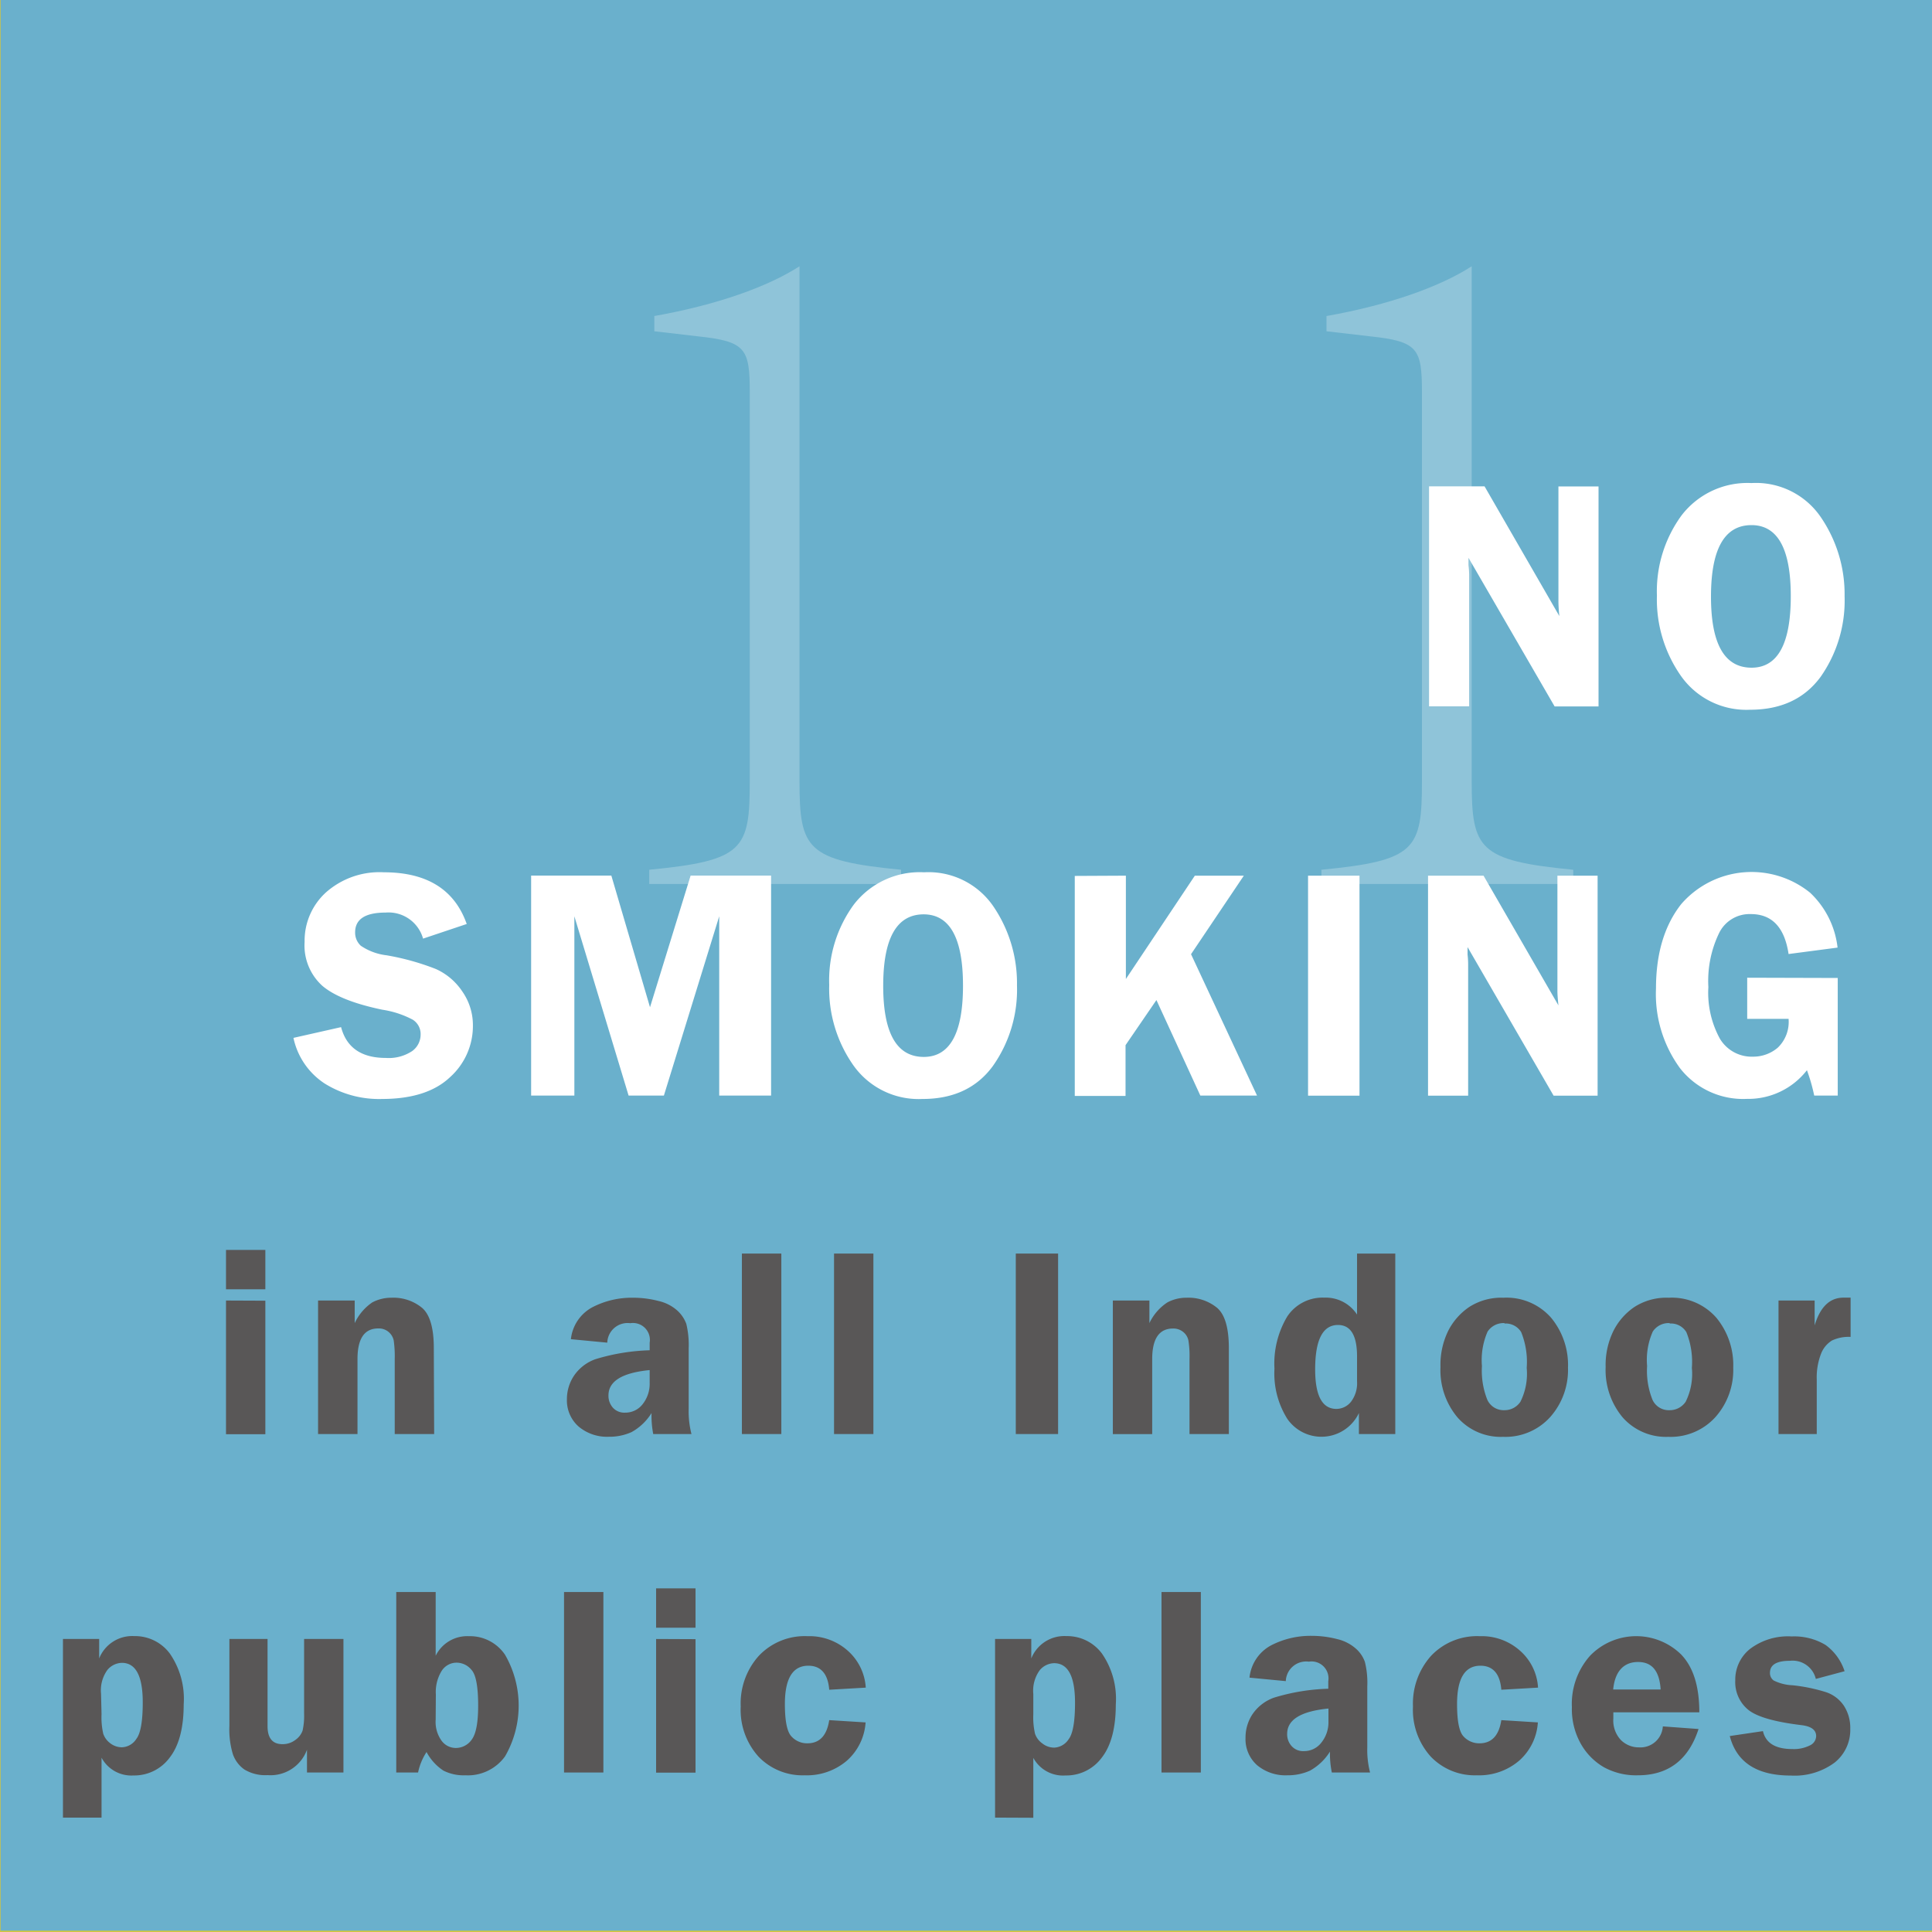 <svg xmlns="http://www.w3.org/2000/svg" viewBox="0 0 228.33 228.33"><defs><style>.b6ca537e-1bc1-498d-b284-0a9f00eab39c{fill:#cec542;}.fbedd987-6bfd-4476-9cd8-54b946a6f689{fill:#6ab0cc;}.ab2b64f2-5b2d-4231-a180-272e25d20424{fill:#fff;}.b56acb41-fc61-4ba8-8efe-f1b882ac3210{fill:#595757;}.b1d315f9-f375-46d6-b565-2b46d25ede24{opacity:0.25;}</style></defs><title>工作區域 2 複本 10</title><g id="a9487027-775f-4825-b3dc-6f879daf1a25" data-name="圖層 3"><rect class="b6ca537e-1bc1-498d-b284-0a9f00eab39c" x="-536.28" y="-1047.62" width="1024" height="2183"/></g><g id="b4ececbd-3069-4c7f-a507-afedffff6285" data-name="圖層 1"><rect class="fbedd987-6bfd-4476-9cd8-54b946a6f689" x="0.07" y="-0.16" width="228.33" height="228.33"/><path class="ab2b64f2-5b2d-4231-a180-272e25d20424" d="M188.92,57.49v26h-5.19L173.55,65.92c0,.45,0,.74,0,.88a10.44,10.44,0,0,1,.08,1.12V83.48h-4.74v-26h6.56l8.84,15.33a17.32,17.32,0,0,1-.11-1.73V57.49Z"/><path class="ab2b64f2-5b2d-4231-a180-272e25d20424" d="M206.82,83.88a9.44,9.44,0,0,1-8.12-3.94,15.74,15.74,0,0,1-2.88-9.54,15.19,15.19,0,0,1,2.92-9.5A9.81,9.81,0,0,1,207,57.09a9.27,9.27,0,0,1,8.21,4.06A16.13,16.13,0,0,1,218,70.46,15.69,15.69,0,0,1,215.16,80C213.25,82.59,210.48,83.88,206.82,83.88ZM207,62.06q-4.78,0-4.79,8.42T207,78.91q4.63,0,4.64-8.42T207,62.06Z"/><path class="ab2b64f2-5b2d-4231-a180-272e25d20424" d="M55.16,109.2,50,110.93a4.24,4.24,0,0,0-4.42-3.08c-2.41,0-3.61.78-3.61,2.34a2.1,2.1,0,0,0,.67,1.58,6.82,6.82,0,0,0,3.05,1.13,29.62,29.62,0,0,1,5.82,1.62,7.38,7.38,0,0,1,3.11,2.63,6.94,6.94,0,0,1,1.27,4.07,8.13,8.13,0,0,1-2.71,6.09q-2.71,2.56-8,2.57a12.16,12.16,0,0,1-6.8-1.82,8.57,8.57,0,0,1-3.7-5.4l5.63-1.27c.64,2.42,2.4,3.64,5.29,3.64a5,5,0,0,0,3.11-.81,2.4,2.4,0,0,0,1-1.94,2,2,0,0,0-.93-1.77,11.24,11.24,0,0,0-3.6-1.18c-3.31-.69-5.66-1.62-7.07-2.81A6.42,6.42,0,0,1,36,111.31a7.71,7.71,0,0,1,2.52-5.84,9.54,9.54,0,0,1,6.84-2.38Q53,103.09,55.16,109.2Z"/><path class="ab2b64f2-5b2d-4231-a180-272e25d20424" d="M74.29,129.48l-6.41-21.19v21.19H62.77v-26h9.48l4.57,15.56,4.8-15.56h9.51v26H85V108.29l-6.54,21.19Z"/><path class="ab2b64f2-5b2d-4231-a180-272e25d20424" d="M109,129.88a9.44,9.44,0,0,1-8.12-3.94A15.74,15.74,0,0,1,98,116.4a15.18,15.18,0,0,1,2.91-9.5,9.84,9.84,0,0,1,8.3-3.81,9.28,9.28,0,0,1,8.21,4.06,16.13,16.13,0,0,1,2.77,9.31,15.63,15.63,0,0,1-2.86,9.54Q114.47,129.89,109,129.88Zm.17-21.82q-4.78,0-4.79,8.42t4.79,8.43q4.64,0,4.64-8.42T109.16,108.06Z"/><path class="ab2b64f2-5b2d-4231-a180-272e25d20424" d="M133.06,103.49V115.7l8.15-12.21H147l-6.24,9.28,7.8,16.71h-6.7l-5.19-11.29-3.65,5.33v6h-6v-26Z"/><path class="ab2b64f2-5b2d-4231-a180-272e25d20424" d="M160.67,103.49v26h-6.08v-26Z"/><path class="ab2b64f2-5b2d-4231-a180-272e25d20424" d="M188.81,103.49v26h-5.2l-10.17-17.56c0,.45,0,.74,0,.88a10.11,10.11,0,0,1,.07,1.12v15.56h-4.74v-26h6.56l8.85,15.33c-.08-.76-.12-1.34-.12-1.73v-13.6Z"/><path class="ab2b64f2-5b2d-4231-a180-272e25d20424" d="M217.19,115.58v13.9h-2.78a21.2,21.2,0,0,0-.86-3,8.78,8.78,0,0,1-7.09,3.39,9.46,9.46,0,0,1-7.92-3.64,14.84,14.84,0,0,1-2.83-9.4q0-6.21,3-10a11,11,0,0,1,15.21-1.33,10.53,10.53,0,0,1,3.25,6.49l-5.79.76q-.71-4.73-4.47-4.72a4,4,0,0,0-3.74,2.24,13,13,0,0,0-1.27,6.38,11.32,11.32,0,0,0,1.37,6.12,4.38,4.38,0,0,0,3.9,2.11,4.46,4.46,0,0,0,2.93-1.06,4.22,4.22,0,0,0,1.28-3.41h-4.89v-4.86Z"/><path class="b56acb41-fc61-4ba8-8efe-f1b882ac3210" d="M31.36,147.72v4.65H26.71v-4.65Zm0,6v15.78H26.71V153.7Z"/><path class="b56acb41-fc61-4ba8-8efe-f1b882ac3210" d="M51.31,169.48H46.65v-8.86a13.22,13.22,0,0,0-.12-2.2A1.79,1.79,0,0,0,44.7,157c-1.64,0-2.45,1.21-2.45,3.62v8.86H37.59V153.7h4.33v2.67A6.06,6.06,0,0,1,44,153.92a4.79,4.79,0,0,1,2.27-.55,5.34,5.34,0,0,1,3.63,1.21q1.37,1.21,1.37,4.76Z"/><path class="b56acb41-fc61-4ba8-8efe-f1b882ac3210" d="M81.72,169.48H77.2A11.59,11.59,0,0,1,77,167a6.46,6.46,0,0,1-2.36,2.25,6.34,6.34,0,0,1-2.67.55,5.22,5.22,0,0,1-3.58-1.2A4.11,4.11,0,0,1,67,165.37a5,5,0,0,1,.8-2.73,5.15,5.15,0,0,1,2.55-2,24.21,24.21,0,0,1,6.43-1.06v-.9a2,2,0,0,0-2.29-2.3,2.4,2.4,0,0,0-2.72,2.3l-4.3-.41A4.87,4.87,0,0,1,70,154.5a10.1,10.1,0,0,1,4.81-1.13,11.86,11.86,0,0,1,3,.38,5,5,0,0,1,2.22,1.12,4,4,0,0,1,1.08,1.59,10.64,10.64,0,0,1,.28,2.91v7.16A10.78,10.78,0,0,0,81.72,169.48Zm-4.94-7.56c-3.25.32-4.87,1.31-4.87,3a2.12,2.12,0,0,0,.51,1.43,1.82,1.82,0,0,0,1.47.6,2.57,2.57,0,0,0,2.06-1,3.88,3.88,0,0,0,.83-2.52Z"/><path class="b56acb41-fc61-4ba8-8efe-f1b882ac3210" d="M87.68,169.48V148.15h4.66v21.33Z"/><path class="b56acb41-fc61-4ba8-8efe-f1b882ac3210" d="M98.57,169.48V148.15h4.65v21.33Z"/><path class="b56acb41-fc61-4ba8-8efe-f1b882ac3210" d="M125.05,148.15v21.33h-5V148.15Z"/><path class="b56acb41-fc61-4ba8-8efe-f1b882ac3210" d="M145.23,169.48h-4.65v-8.86a11.9,11.9,0,0,0-.13-2.2,1.73,1.73,0,0,0-.61-1,1.83,1.83,0,0,0-1.21-.41q-2.46,0-2.46,3.62v8.86h-4.65V153.7h4.32v2.67a6,6,0,0,1,2.13-2.45,4.75,4.75,0,0,1,2.26-.55,5.34,5.34,0,0,1,3.63,1.21c.92.81,1.37,2.4,1.37,4.76Z"/><path class="b56acb41-fc61-4ba8-8efe-f1b882ac3210" d="M164.9,148.15v21.33h-4.3V167a4.9,4.9,0,0,1-8.47.67,10.09,10.09,0,0,1-1.51-5.92,10.83,10.83,0,0,1,1.51-6.16,5,5,0,0,1,4.37-2.23,4.41,4.41,0,0,1,3.88,2v-7.21Zm-4.52,12.16q0-3.72-2.25-3.72-2.7,0-2.7,5.25c0,3.12.84,4.67,2.52,4.67a2.22,2.22,0,0,0,1.71-.84,3.61,3.61,0,0,0,.72-2.41Z"/><path class="b56acb41-fc61-4ba8-8efe-f1b882ac3210" d="M177.68,153.37a7,7,0,0,1,5.63,2.36,8.74,8.74,0,0,1,2,5.91,8.38,8.38,0,0,1-2.1,5.83,7.13,7.13,0,0,1-5.58,2.34,6.8,6.8,0,0,1-5.39-2.31,8.68,8.68,0,0,1-2-5.94,9.14,9.14,0,0,1,.91-4.27,7.5,7.5,0,0,1,2.51-2.84A7,7,0,0,1,177.68,153.37Zm.13,3a2.25,2.25,0,0,0-2,1,8.39,8.39,0,0,0-.67,4.07,9.31,9.31,0,0,0,.64,4,2.12,2.12,0,0,0,2,1.22,2.24,2.24,0,0,0,1.91-1,7.39,7.39,0,0,0,.74-4,9.35,9.35,0,0,0-.65-4.22A2.13,2.13,0,0,0,177.81,156.42Z"/><path class="b56acb41-fc61-4ba8-8efe-f1b882ac3210" d="M197.21,153.37a7,7,0,0,1,5.63,2.36,8.79,8.79,0,0,1,2,5.91,8.38,8.38,0,0,1-2.1,5.83,7.13,7.13,0,0,1-5.58,2.34,6.82,6.82,0,0,1-5.4-2.31,8.73,8.73,0,0,1-2-5.94,9.13,9.13,0,0,1,.92-4.27,7.47,7.47,0,0,1,2.5-2.84A7,7,0,0,1,197.21,153.37Zm.12,3a2.23,2.23,0,0,0-2,1,8.27,8.27,0,0,0-.67,4.07,9.16,9.16,0,0,0,.64,4,2.11,2.11,0,0,0,2,1.22,2.26,2.26,0,0,0,1.92-1,7.41,7.41,0,0,0,.73-4,9.35,9.35,0,0,0-.65-4.22A2.12,2.12,0,0,0,197.33,156.42Z"/><path class="b56acb41-fc61-4ba8-8efe-f1b882ac3210" d="M214.71,169.48h-4.52V153.7h4.27v2.94c.66-2.19,1.79-3.28,3.41-3.28.22,0,.51,0,.84,0V158a4.61,4.61,0,0,0-2.21.43,3.17,3.17,0,0,0-1.29,1.58,7.72,7.72,0,0,0-.5,3.05Z"/><path class="b56acb41-fc61-4ba8-8efe-f1b882ac3210" d="M7.44,214.81V193.7h4.28V196a4.21,4.21,0,0,1,4.16-2.64,5.12,5.12,0,0,1,4.19,2.06,9.41,9.41,0,0,1,1.64,6q0,4.17-1.65,6.29a5.2,5.2,0,0,1-4.29,2.12A4,4,0,0,1,12,207.73v7.08ZM12,202.58a8.67,8.67,0,0,0,.2,2.31A2.32,2.32,0,0,0,13,206a2.26,2.26,0,0,0,1.42.5,2.12,2.12,0,0,0,1.7-1c.5-.65.75-2.09.75-4.31q0-4.66-2.46-4.67a2.3,2.3,0,0,0-1.71.83,4.11,4.11,0,0,0-.76,2.81Z"/><path class="b56acb41-fc61-4ba8-8efe-f1b882ac3210" d="M40.59,193.7v15.78H36.28v-2.69a4.59,4.59,0,0,1-4.66,3,4.77,4.77,0,0,1-2.73-.66,3.69,3.69,0,0,1-1.37-1.82,10.14,10.14,0,0,1-.41-3.32V193.7h4.51V204c0,1.42.59,2.13,1.75,2.13a2.45,2.45,0,0,0,1.55-.51,2.26,2.26,0,0,0,.84-1.09,7.9,7.9,0,0,0,.18-2V193.7Z"/><path class="b56acb41-fc61-4ba8-8efe-f1b882ac3210" d="M51.49,188.15v7.53a4.15,4.15,0,0,1,3.91-2.31,5,5,0,0,1,4.29,2.2,12,12,0,0,1,0,12A5.42,5.42,0,0,1,55,209.81a5.32,5.32,0,0,1-2.59-.55,6,6,0,0,1-2-2.2,7,7,0,0,0-1,2.42H46.83V188.15Zm0,15.08a3.8,3.8,0,0,0,.7,2.5,2.09,2.09,0,0,0,1.66.85,2.29,2.29,0,0,0,1.91-1c.5-.68.75-2,.75-4,0-2.24-.26-3.65-.78-4.22A2.28,2.28,0,0,0,54,196.5a2.09,2.09,0,0,0-1.82,1,4.76,4.76,0,0,0-.67,2.75Z"/><path class="b56acb41-fc61-4ba8-8efe-f1b882ac3210" d="M66.66,209.48V188.15h4.65v21.33Z"/><path class="b56acb41-fc61-4ba8-8efe-f1b882ac3210" d="M82.2,187.72v4.65H77.54v-4.65Zm0,6v15.78H77.54V193.7Z"/><path class="b56acb41-fc61-4ba8-8efe-f1b882ac3210" d="M102.3,203.56a6.63,6.63,0,0,1-2.21,4.52,7.29,7.29,0,0,1-5,1.73,7.2,7.2,0,0,1-5.45-2.21,8.24,8.24,0,0,1-2.1-5.92,8.41,8.41,0,0,1,2.15-6,7.45,7.45,0,0,1,5.74-2.31,6.82,6.82,0,0,1,4.79,1.74,6.36,6.36,0,0,1,2.1,4.34L98,199.7c-.15-1.9-1-2.84-2.47-2.84q-2.77,0-2.77,4.53c0,2,.26,3.29.78,3.83a2.49,2.49,0,0,0,1.88.81c1.44,0,2.3-.91,2.58-2.74Z"/><path class="b56acb41-fc61-4ba8-8efe-f1b882ac3210" d="M117.6,214.81V193.7h4.28V196a4.21,4.21,0,0,1,4.16-2.64,5.12,5.12,0,0,1,4.19,2.06,9.41,9.41,0,0,1,1.64,6q0,4.17-1.65,6.29a5.2,5.2,0,0,1-4.29,2.12,4,4,0,0,1-3.81-2.08v7.08Zm4.52-12.23a8.67,8.67,0,0,0,.2,2.31,2.32,2.32,0,0,0,.86,1.15,2.26,2.26,0,0,0,1.42.5,2.14,2.14,0,0,0,1.7-1c.5-.65.75-2.09.75-4.31q0-4.66-2.47-4.67a2.29,2.29,0,0,0-1.7.83,4.11,4.11,0,0,0-.76,2.81Z"/><path class="b56acb41-fc61-4ba8-8efe-f1b882ac3210" d="M137.27,209.48V188.15h4.65v21.33Z"/><path class="b56acb41-fc61-4ba8-8efe-f1b882ac3210" d="M161.92,209.48H157.4a11,11,0,0,1-.22-2.47,6.53,6.53,0,0,1-2.36,2.25,6.38,6.38,0,0,1-2.68.55,5.24,5.24,0,0,1-3.58-1.2,4.11,4.11,0,0,1-1.36-3.24,5,5,0,0,1,.79-2.73,5.18,5.18,0,0,1,2.56-2,24.21,24.21,0,0,1,6.43-1.06v-.9a2,2,0,0,0-2.29-2.3,2.41,2.41,0,0,0-2.73,2.3l-4.29-.41a4.89,4.89,0,0,1,2.54-3.81,10.13,10.13,0,0,1,4.81-1.13,11.89,11.89,0,0,1,3,.38,5.06,5.06,0,0,1,2.21,1.12,3.76,3.76,0,0,1,1.08,1.59,10.25,10.25,0,0,1,.28,2.91v7.16A10.68,10.68,0,0,0,161.92,209.48ZM157,201.92c-3.25.32-4.88,1.31-4.88,3a2.08,2.08,0,0,0,.52,1.43,1.81,1.81,0,0,0,1.46.6,2.55,2.55,0,0,0,2.06-1,3.83,3.83,0,0,0,.84-2.52Z"/><path class="b56acb41-fc61-4ba8-8efe-f1b882ac3210" d="M181.75,203.56a6.58,6.58,0,0,1-2.21,4.52,7.28,7.28,0,0,1-5,1.73,7.2,7.2,0,0,1-5.45-2.21,8.24,8.24,0,0,1-2.1-5.92,8.45,8.45,0,0,1,2.15-6,7.47,7.47,0,0,1,5.74-2.31,6.8,6.8,0,0,1,4.79,1.74,6.28,6.28,0,0,1,2.1,4.34l-4.34.25c-.15-1.9-1-2.84-2.47-2.84q-2.76,0-2.76,4.53c0,2,.25,3.29.77,3.83a2.49,2.49,0,0,0,1.88.81c1.44,0,2.3-.91,2.58-2.74Z"/><path class="b56acb41-fc61-4ba8-8efe-f1b882ac3210" d="M200.83,202.37H190.67c0,.28,0,.53,0,.74a3.35,3.35,0,0,0,.9,2.54,3,3,0,0,0,2.15.86,2.65,2.65,0,0,0,2.8-2.48l4.22.31q-1.77,5.47-7.18,5.47a7.92,7.92,0,0,1-4-.95,7.4,7.4,0,0,1-2.72-2.75,8.35,8.35,0,0,1-1.07-4.35,8.56,8.56,0,0,1,2.15-6.08,7.59,7.59,0,0,1,10.75-.16C200.1,197,200.83,199.24,200.83,202.37Zm-10.18-2.7h5.61c-.14-2.17-1-3.25-2.67-3.25S190.86,197.5,190.65,199.67Z"/><path class="b56acb41-fc61-4ba8-8efe-f1b882ac3210" d="M218,197.51l-3.4.91a2.82,2.82,0,0,0-3.07-2.14c-1.57,0-2.35.47-2.35,1.42a1.09,1.09,0,0,0,.43.9,5.5,5.5,0,0,0,2.24.57,20,20,0,0,1,4,.83,4.11,4.11,0,0,1,2.06,1.58,4.77,4.77,0,0,1,.76,2.73,4.93,4.93,0,0,1-1.85,4,7.94,7.94,0,0,1-5.18,1.53q-6,0-7.21-4.67l3.92-.58c.33,1.42,1.49,2.12,3.5,2.12a4.18,4.18,0,0,0,2-.41,1.25,1.25,0,0,0,.79-1.12c0-.73-.58-1.16-1.76-1.3q-4.78-.58-6.29-1.83a4.22,4.22,0,0,1-1.51-3.46,4.64,4.64,0,0,1,1.75-3.72,7.42,7.42,0,0,1,4.91-1.47,7.18,7.18,0,0,1,4,1A6.18,6.18,0,0,1,218,197.51Z"/><g class="b1d315f9-f375-46d6-b565-2b46d25ede24"><path class="ab2b64f2-5b2d-4231-a180-272e25d20424" d="M76.73,102.79c11.16-1.08,11.88-2.4,11.88-10.44v-46c0-5.16-.48-6-6.12-6.6l-5.16-.6v-1.8c7.44-1.32,13.44-3.48,17.16-5.88V92.35c0,8,.84,9.36,12,10.44v1.68H76.73Z"/><path class="ab2b64f2-5b2d-4231-a180-272e25d20424" d="M156.17,102.79c11.16-1.08,11.88-2.4,11.88-10.44v-46c0-5.16-.48-6-6.12-6.6l-5.16-.6v-1.8c7.44-1.32,13.44-3.48,17.16-5.88V92.35c0,8,.84,9.36,12,10.44v1.68H156.17Z"/></g></g></svg>